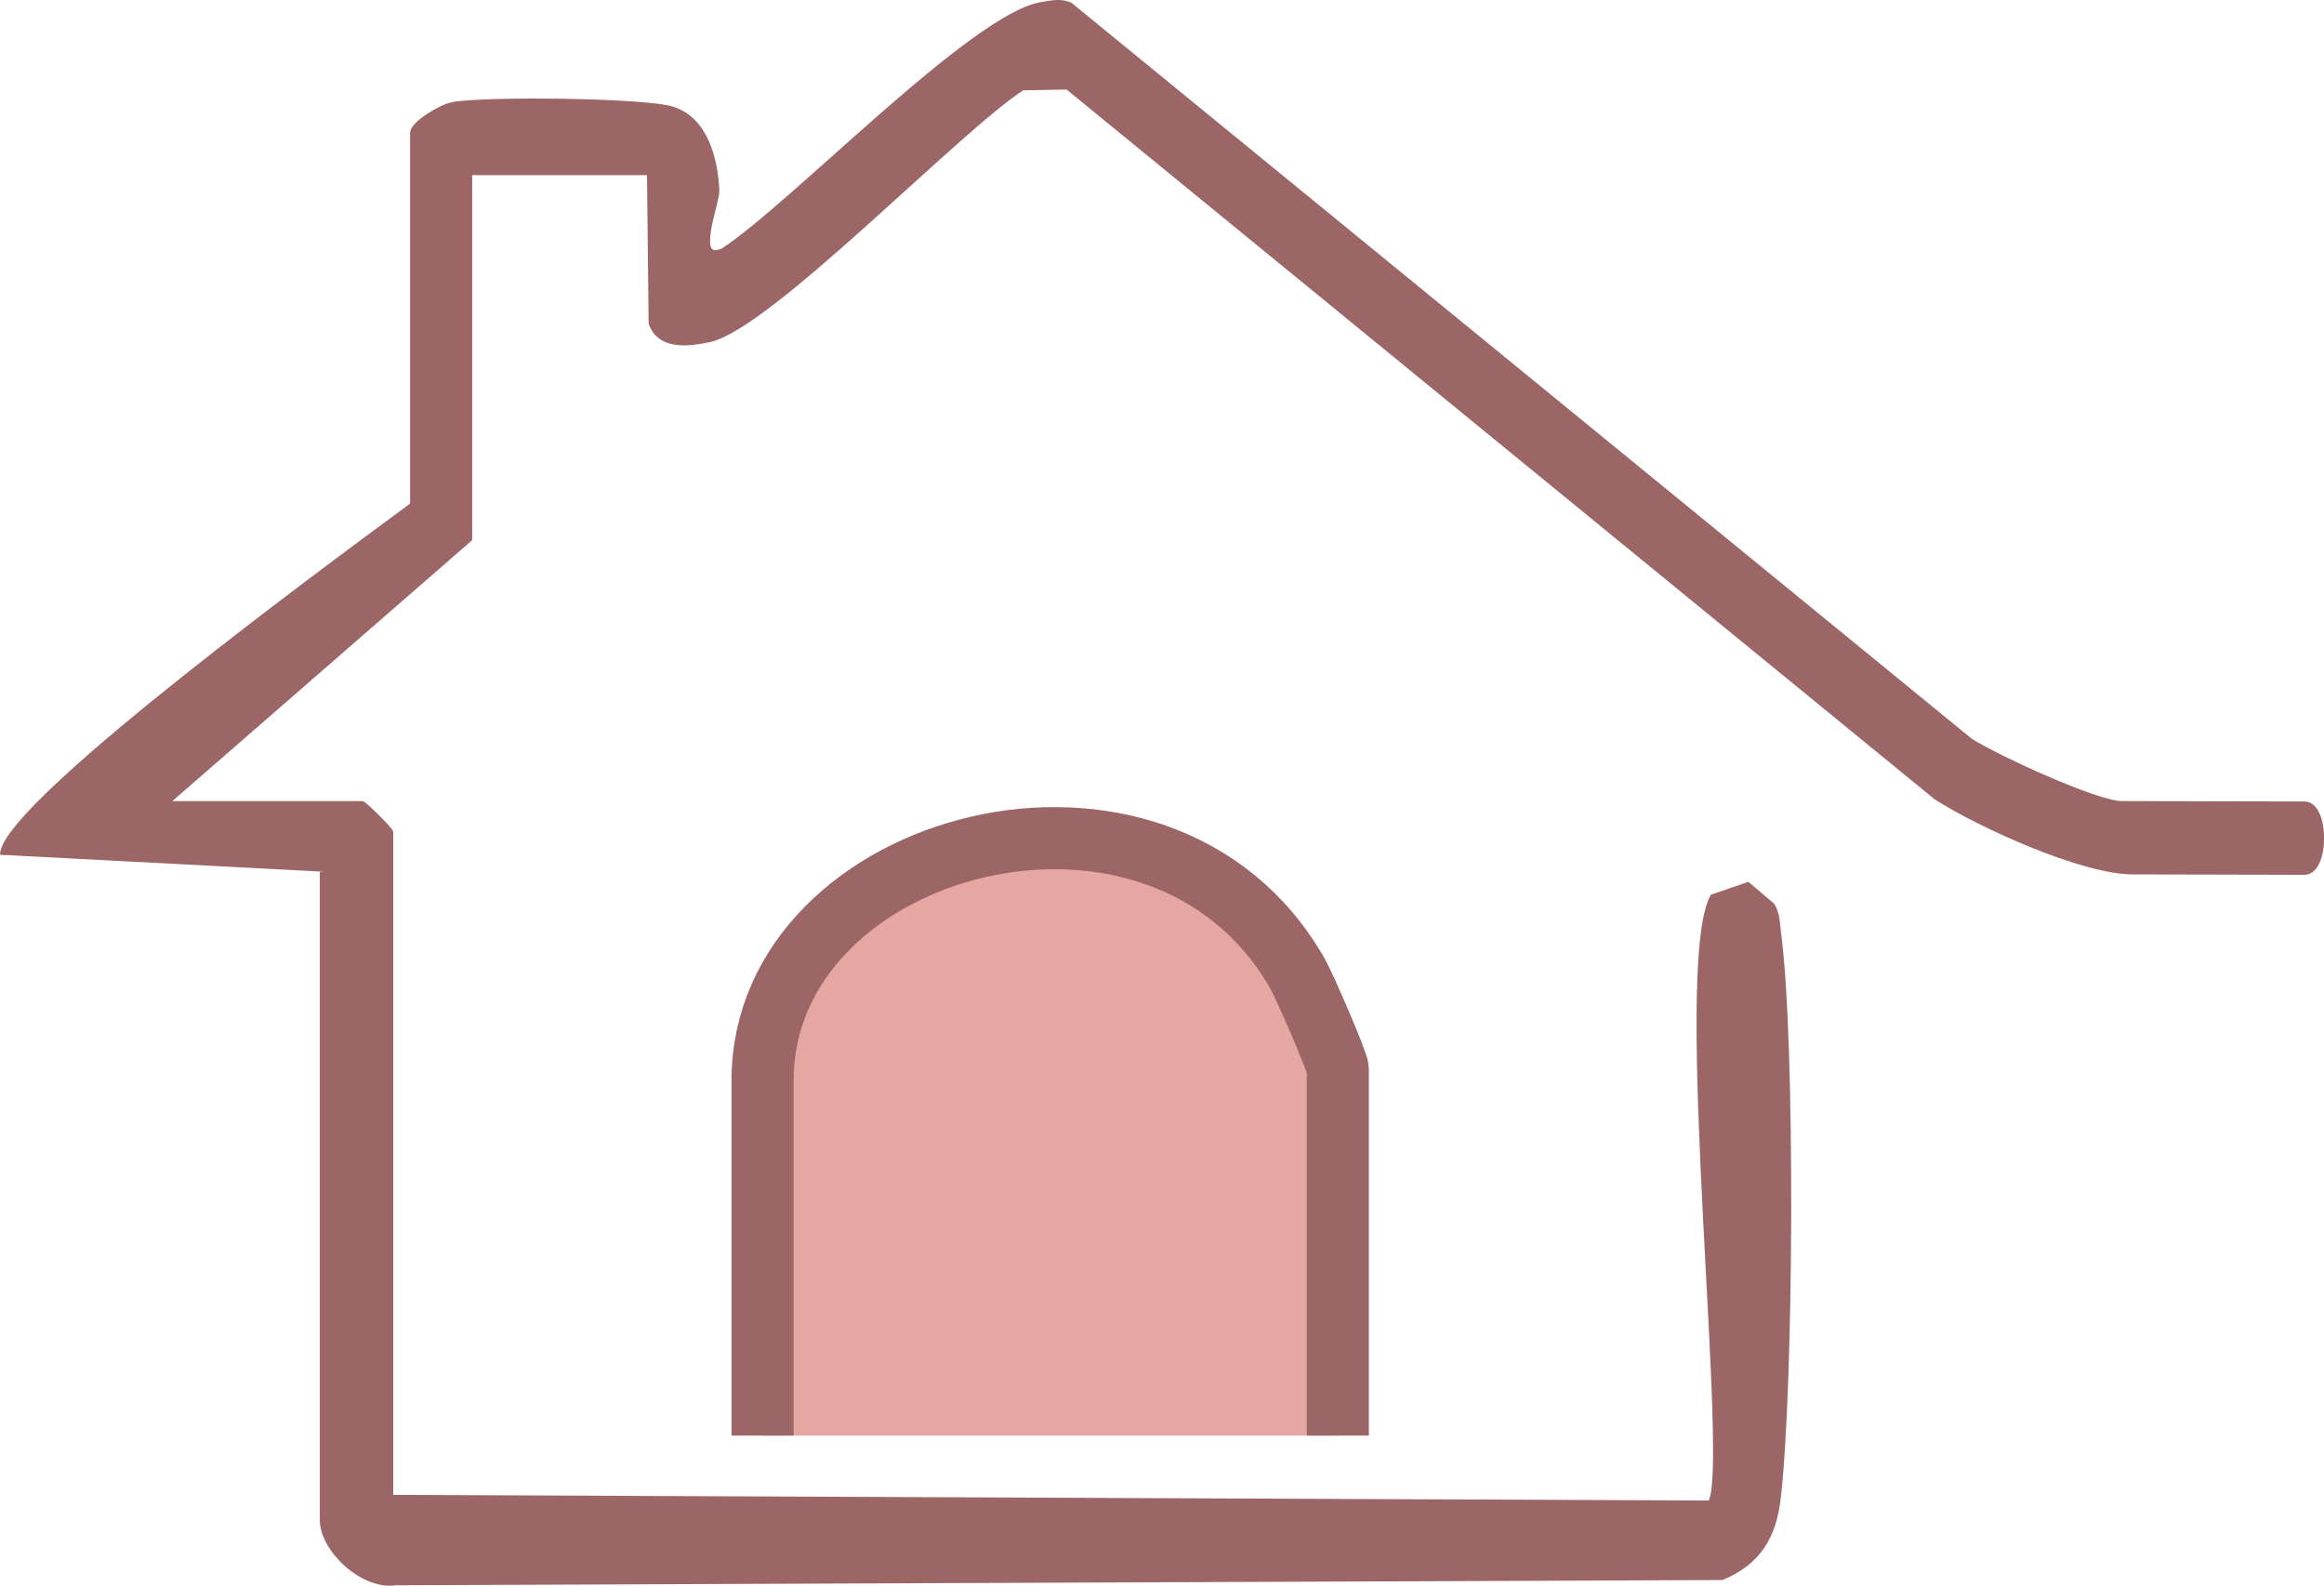 <svg xmlns="http://www.w3.org/2000/svg" version="1.1" xmlns:xlink="http://www.w3.org/1999/xlink" width="411.69" height="280.88"><svg id="SvgjsSvg1028" data-name="Capa 1" xmlns="http://www.w3.org/2000/svg" viewBox="0 0 411.69 280.88">
  <defs>
    <style>
      .cls-1 {
        fill: #e6a6a1;
        stroke-width: 11px;
      }

      .cls-1, .cls-2 {
        stroke: #9c6666;
        stroke-miterlimit: 10;
      }

      .cls-2 {
        fill: #9c6666;
      }
    </style>
  </defs>
  <path class="cls-2" d="M.5,151.43c0-7.79,46.9-43.04,72.65-61.98V23.52c0-1.49,4.85-4.52,7.05-4.94,5.44-1.04,34.17-.78,39.02.83,5.74,1.9,7.46,8.86,7.71,14.32.1,2.26-4.44,13.13,1.14,10.75,12.28-7.95,44.38-41.72,56.5-43.63,1.69-.27,3.27-.66,4.94.05l159.51,130.38c4.68,2.97,22.36,11.12,26.84,11.12l32.37.07c3.97,0,3.97,11.99,0,11.99l-30.37-.07c-8.94,0-26.89-8.17-34.79-13.16L189.12,15.36l-8.02.14c-11.51,7.44-44.85,42.32-55.44,44.61-3.7.8-8.84,1.4-10.26-2.91l-.29-26.68h-31.97v64.94l-53.95,46.95h34.97c.35,0,5,4.64,5,5v117.88l233.78,1.01c4.22-4.05-6.38-94.82.48-107.4l6.2-2.13,4.29,3.64c.93,1.51.88,3.2,1.1,4.88,2.57,19.14,2.23,80.45-.05,100.04-.79,6.8-3.48,11.37-9.93,14.05l-234.91.93c-5.78.9-12.96-5.86-12.96-11.02v-114.89"></path>
  <path class="cls-1" d="M135.09,254.29v-62.94c0-42.54,70.55-61.47,94.78-18.85,1.28,2.25,7.12,15.75,7.12,16.85v64.94"></path>
</svg><style>@media (prefers-color-scheme: light) { :root { filter: none; } }
@media (prefers-color-scheme: dark) { :root { filter: none; } }
</style></svg>
